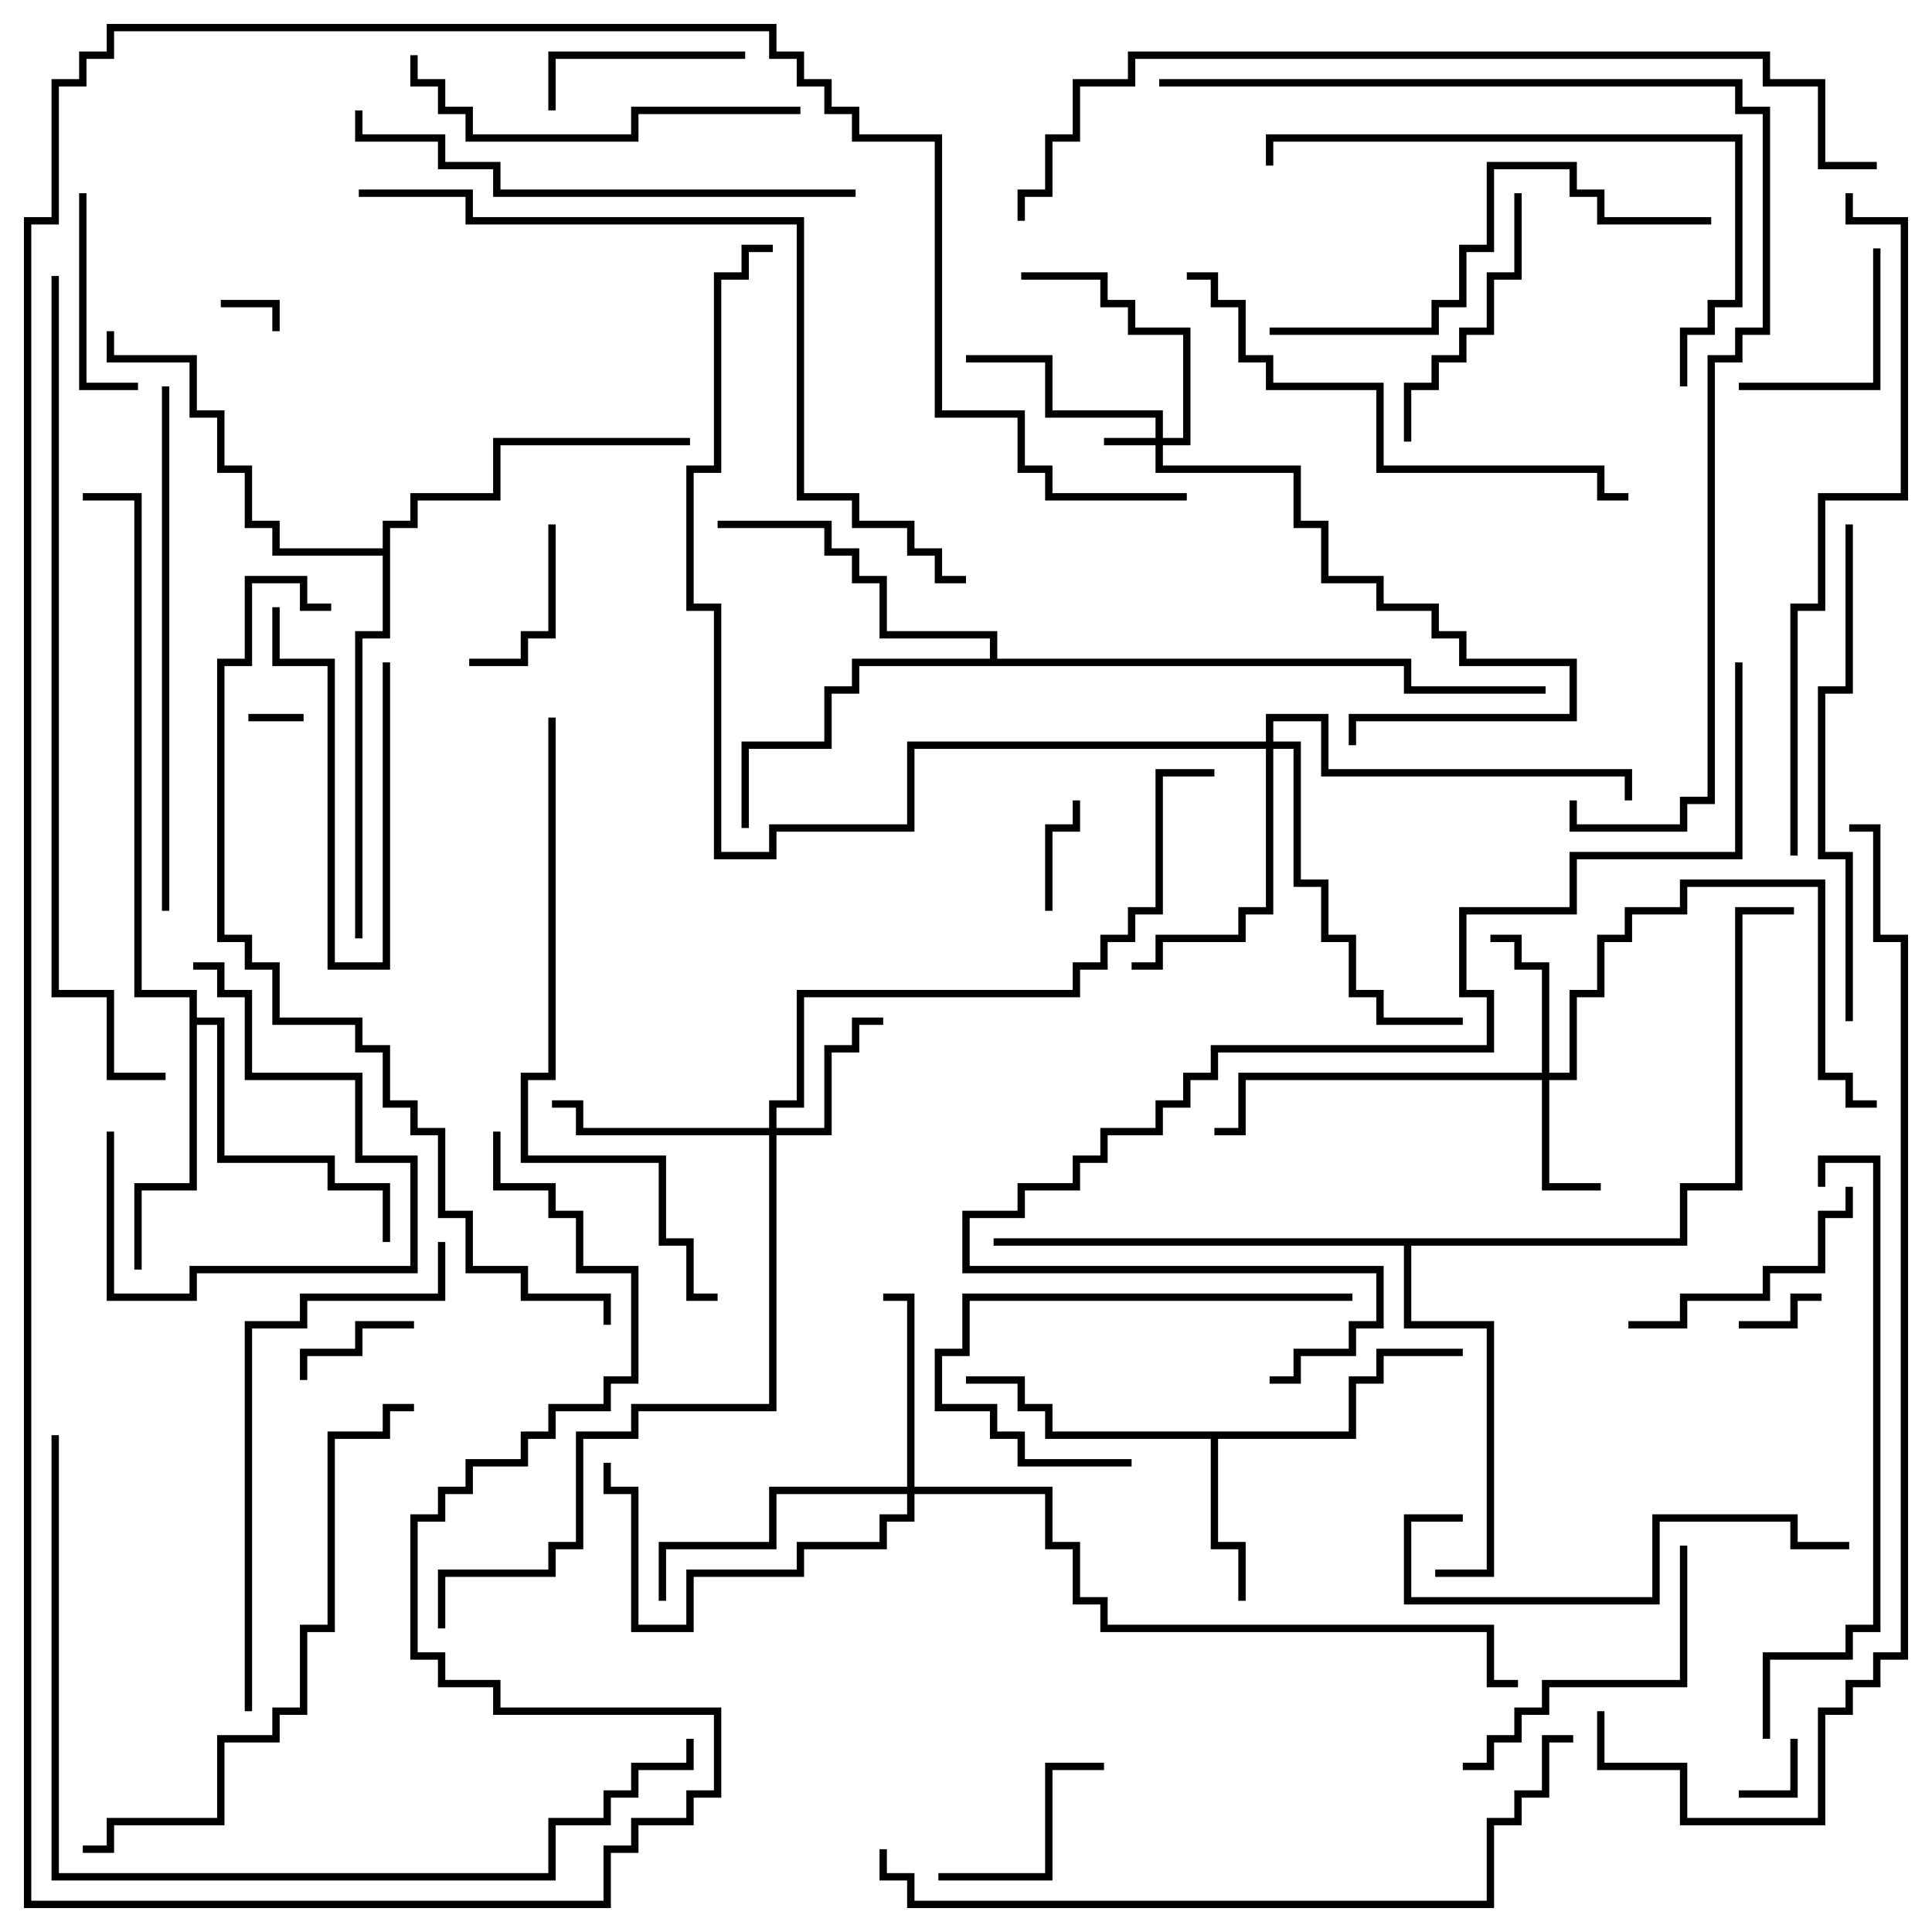 <svg version="1.1" width="105" height="105" xmlns="http://www.w3.org/2000/svg"><path d="M73.3,77.8L73.3,74.8L74.8,74.8L74.8,73.3L79.5,73.3L79.5,73.7L75.2,73.7L75.2,75.2L73.7,75.2L73.7,78.2L66.2,78.2L66.2,83.8L67.7,83.8L67.7,87L67.3,87L67.3,84.2L65.8,84.2L65.8,78.2L56.8,78.2L56.8,76.7L55.3,76.7L55.3,75.2L52.5,75.2L52.5,74.8L55.7,74.8L55.7,76.3L57.2,76.3L57.2,77.8z" stroke="none"/><path d="M10.3,54.2L7.3,54.2L7.3,27.2L4.5,27.2L4.5,26.8L7.7,26.8L7.7,53.8L10.7,53.8L10.7,55.3L12.2,55.3L12.2,62.8L18.2,62.8L18.2,64.3L21.2,64.3L21.2,67.5L20.8,67.5L20.8,64.7L17.8,64.7L17.8,63.2L11.8,63.2L11.8,55.7L10.7,55.7L10.7,64.7L7.7,64.7L7.7,69L7.3,69L7.3,64.3L10.3,64.3z" stroke="none"/><path d="M53.8,35.8L53.8,34.7L47.8,34.7L47.8,31.7L46.3,31.7L46.3,30.2L44.8,30.2L44.8,28.7L39,28.7L39,28.3L45.2,28.3L45.2,29.8L46.7,29.8L46.7,31.3L48.2,31.3L48.2,34.3L54.2,34.3L54.2,35.8L76.7,35.8L76.7,37.3L84,37.3L84,37.7L76.3,37.7L76.3,36.2L46.7,36.2L46.7,37.7L45.2,37.7L45.2,40.7L40.7,40.7L40.7,45L40.3,45L40.3,40.3L44.8,40.3L44.8,37.3L46.3,37.3L46.3,35.8z" stroke="none"/><path d="M20.8,29.8L20.8,28.3L22.3,28.3L22.3,26.8L26.8,26.8L26.8,23.8L37.5,23.8L37.5,24.2L27.2,24.2L27.2,27.2L22.7,27.2L22.7,28.7L21.2,28.7L21.2,34.7L19.7,34.7L19.7,51L19.3,51L19.3,34.3L20.8,34.3L20.8,30.2L14.8,30.2L14.8,28.7L13.3,28.7L13.3,25.7L11.8,25.7L11.8,22.7L10.3,22.7L10.3,19.7L5.8,19.7L5.8,18L6.2,18L6.2,19.3L10.7,19.3L10.7,22.3L12.2,22.3L12.2,25.3L13.7,25.3L13.7,28.3L15.2,28.3L15.2,29.8z" stroke="none"/><path d="M91.3,67.3L91.3,64.3L94.3,64.3L94.3,49.3L97.5,49.3L97.5,49.7L94.7,49.7L94.7,64.7L91.7,64.7L91.7,67.7L76.7,67.7L76.7,71.8L81.2,71.8L81.2,85.7L78,85.7L78,85.3L80.8,85.3L80.8,72.2L76.3,72.2L76.3,67.7L54,67.7L54,67.3z" stroke="none"/><path d="M62.8,23.8L62.8,22.7L56.8,22.7L56.8,19.7L52.5,19.7L52.5,19.3L57.2,19.3L57.2,22.3L63.2,22.3L63.2,23.8L64.3,23.8L64.3,18.2L61.3,18.2L61.3,16.7L59.8,16.7L59.8,15.2L55.5,15.2L55.5,14.8L60.2,14.8L60.2,16.3L61.7,16.3L61.7,17.8L64.7,17.8L64.7,24.2L63.2,24.2L63.2,25.3L70.7,25.3L70.7,28.3L72.2,28.3L72.2,31.3L75.2,31.3L75.2,32.8L78.2,32.8L78.2,34.3L79.7,34.3L79.7,35.8L85.7,35.8L85.7,39.2L73.7,39.2L73.7,40.5L73.3,40.5L73.3,38.8L85.3,38.8L85.3,36.2L79.3,36.2L79.3,34.7L77.8,34.7L77.8,33.2L74.8,33.2L74.8,31.7L71.8,31.7L71.8,28.7L70.3,28.7L70.3,25.7L62.8,25.7L62.8,24.2L60,24.2L60,23.8z" stroke="none"/><path d="M83.8,58.3L83.8,52.7L82.3,52.7L82.3,51.2L81,51.2L81,50.8L82.7,50.8L82.7,52.3L84.2,52.3L84.2,58.3L85.3,58.3L85.3,53.8L86.8,53.8L86.8,50.8L88.3,50.8L88.3,49.3L91.3,49.3L91.3,47.8L99.2,47.8L99.2,58.3L100.7,58.3L100.7,59.8L102,59.8L102,60.2L100.3,60.2L100.3,58.7L98.8,58.7L98.8,48.2L91.7,48.2L91.7,49.7L88.7,49.7L88.7,51.2L87.2,51.2L87.2,54.2L85.7,54.2L85.7,58.7L84.2,58.7L84.2,64.3L87,64.3L87,64.7L83.8,64.7L83.8,58.7L67.7,58.7L67.7,61.7L66,61.7L66,61.3L67.3,61.3L67.3,58.3z" stroke="none"/><path d="M41.8,61.3L41.8,59.8L43.3,59.8L43.3,53.8L58.3,53.8L58.3,52.3L59.8,52.3L59.8,50.8L61.3,50.8L61.3,49.3L62.8,49.3L62.8,41.8L66,41.8L66,42.2L63.2,42.2L63.2,49.7L61.7,49.7L61.7,51.2L60.2,51.2L60.2,52.7L58.7,52.7L58.7,54.2L43.7,54.2L43.7,60.2L42.2,60.2L42.2,61.3L44.8,61.3L44.8,56.8L46.3,56.8L46.3,55.3L48,55.3L48,55.7L46.7,55.7L46.7,57.2L45.2,57.2L45.2,61.7L42.2,61.7L42.2,76.7L34.7,76.7L34.7,78.2L31.7,78.2L31.7,84.2L30.2,84.2L30.2,85.7L24.2,85.7L24.2,88.5L23.8,88.5L23.8,85.3L29.8,85.3L29.8,83.8L31.3,83.8L31.3,77.8L34.3,77.8L34.3,76.3L41.8,76.3L41.8,61.7L31.3,61.7L31.3,60.2L30,60.2L30,59.8L31.7,59.8L31.7,61.3z" stroke="none"/><path d="M49.3,80.8L49.3,70.7L48,70.7L48,70.3L49.7,70.3L49.7,80.8L57.2,80.8L57.2,83.8L58.7,83.8L58.7,86.8L60.2,86.8L60.2,88.3L81.2,88.3L81.2,91.3L82.5,91.3L82.5,91.7L80.8,91.7L80.8,88.7L59.8,88.7L59.8,87.2L58.3,87.2L58.3,84.2L56.8,84.2L56.8,81.2L49.7,81.2L49.7,82.7L48.2,82.7L48.2,84.2L43.7,84.2L43.7,85.7L37.7,85.7L37.7,88.7L34.3,88.7L34.3,81.2L32.8,81.2L32.8,79.5L33.2,79.5L33.2,80.8L34.7,80.8L34.7,88.3L37.3,88.3L37.3,85.3L43.3,85.3L43.3,83.8L47.8,83.8L47.8,82.3L49.3,82.3L49.3,81.2L42.2,81.2L42.2,84.2L36.2,84.2L36.2,87L35.8,87L35.8,83.8L41.8,83.8L41.8,80.8z" stroke="none"/><path d="M68.8,40.3L68.8,38.8L72.2,38.8L72.2,41.8L88.7,41.8L88.7,43.5L88.3,43.5L88.3,42.2L71.8,42.2L71.8,39.2L69.2,39.2L69.2,40.3L70.7,40.3L70.7,47.8L72.2,47.8L72.2,50.8L73.7,50.8L73.7,53.8L75.2,53.8L75.2,55.3L79.5,55.3L79.5,55.7L74.8,55.7L74.8,54.2L73.3,54.2L73.3,51.2L71.8,51.2L71.8,48.2L70.3,48.2L70.3,40.7L69.2,40.7L69.2,49.7L67.7,49.7L67.7,51.2L63.2,51.2L63.2,52.7L61.5,52.7L61.5,52.3L62.8,52.3L62.8,50.8L67.3,50.8L67.3,49.3L68.8,49.3L68.8,40.7L49.7,40.7L49.7,45.2L42.2,45.2L42.2,46.7L38.8,46.7L38.8,33.2L37.3,33.2L37.3,25.3L38.8,25.3L38.8,14.8L40.3,14.8L40.3,13.3L42,13.3L42,13.7L40.7,13.7L40.7,15.2L39.2,15.2L39.2,25.7L37.7,25.7L37.7,32.8L39.2,32.8L39.2,46.3L41.8,46.3L41.8,44.8L49.3,44.8L49.3,40.3z" stroke="none"/><path d="M13.5,39.2L13.5,38.8L16.5,38.8L16.5,39.2z" stroke="none"/><path d="M15.2,18L14.8,18L14.8,16.7L12,16.7L12,16.3L15.2,16.3z" stroke="none"/><path d="M97.3,94.5L97.7,94.5L97.7,97.7L94.5,97.7L94.5,97.3L97.3,97.3z" stroke="none"/><path d="M94.5,72.2L94.5,71.8L97.3,71.8L97.3,70.3L99,70.3L99,70.7L97.7,70.7L97.7,72.2z" stroke="none"/><path d="M57.2,49.5L56.8,49.5L56.8,44.8L58.3,44.8L58.3,43.5L58.7,43.5L58.7,45.2L57.2,45.2z" stroke="none"/><path d="M20.8,36L21.2,36L21.2,52.7L17.8,52.7L17.8,36.2L14.8,36.2L14.8,33L15.2,33L15.2,35.8L18.2,35.8L18.2,52.3L20.8,52.3z" stroke="none"/><path d="M22.5,71.8L22.5,72.2L19.7,72.2L19.7,73.7L16.7,73.7L16.7,75L16.3,75L16.3,73.3L19.3,73.3L19.3,71.8z" stroke="none"/><path d="M29.8,28.5L30.2,28.5L30.2,34.7L28.7,34.7L28.7,36.2L25.5,36.2L25.5,35.8L28.3,35.8L28.3,34.3L29.8,34.3z" stroke="none"/><path d="M10.5,52.7L10.5,52.3L12.2,52.3L12.2,53.8L13.7,53.8L13.7,58.3L19.7,58.3L19.7,62.8L22.7,62.8L22.7,69.2L10.7,69.2L10.7,70.7L5.8,70.7L5.8,61.5L6.2,61.5L6.2,70.3L10.3,70.3L10.3,68.8L22.3,68.8L22.3,63.2L19.3,63.2L19.3,58.7L13.3,58.7L13.3,54.2L11.8,54.2L11.8,52.7z" stroke="none"/><path d="M101.8,13.5L102.2,13.5L102.2,21.2L94.5,21.2L94.5,20.8L101.8,20.8z" stroke="none"/><path d="M60,95.8L60,96.2L57.2,96.2L57.2,102.2L51,102.2L51,101.8L56.8,101.8L56.8,95.8z" stroke="none"/><path d="M7.5,20.8L7.5,21.2L4.3,21.2L4.3,10.5L4.7,10.5L4.7,20.8z" stroke="none"/><path d="M40.5,2.8L40.5,3.2L30.2,3.2L30.2,6L29.8,6L29.8,2.8z" stroke="none"/><path d="M88.5,72.2L88.5,71.8L91.3,71.8L91.3,70.3L95.8,70.3L95.8,68.8L98.8,68.8L98.8,65.8L100.3,65.8L100.3,64.5L100.7,64.5L100.7,66.2L99.2,66.2L99.2,69.2L96.2,69.2L96.2,70.7L91.7,70.7L91.7,72.2z" stroke="none"/><path d="M76.7,24L76.3,24L76.3,20.8L77.8,20.8L77.8,19.3L79.3,19.3L79.3,17.8L80.8,17.8L80.8,14.8L82.3,14.8L82.3,10.5L82.7,10.5L82.7,15.2L81.2,15.2L81.2,18.2L79.7,18.2L79.7,19.7L78.2,19.7L78.2,21.2L76.7,21.2z" stroke="none"/><path d="M73.5,70.3L73.5,70.7L52.7,70.7L52.7,73.7L51.2,73.7L51.2,76.3L54.2,76.3L54.2,77.8L55.7,77.8L55.7,79.3L61.5,79.3L61.5,79.7L55.3,79.7L55.3,78.2L53.8,78.2L53.8,76.7L50.8,76.7L50.8,73.3L52.3,73.3L52.3,70.3z" stroke="none"/><path d="M91.3,84L91.7,84L91.7,91.7L84.2,91.7L84.2,93.2L82.7,93.2L82.7,94.7L81.2,94.7L81.2,96.2L79.5,96.2L79.5,95.8L80.8,95.8L80.8,94.3L82.3,94.3L82.3,92.8L83.8,92.8L83.8,91.3L91.3,91.3z" stroke="none"/><path d="M79.5,82.3L79.5,82.7L76.7,82.7L76.7,86.8L89.8,86.8L89.8,82.3L97.7,82.3L97.7,83.8L100.5,83.8L100.5,84.2L97.3,84.2L97.3,82.7L90.2,82.7L90.2,87.2L76.3,87.2L76.3,82.3z" stroke="none"/><path d="M43.5,5.8L43.5,6.2L34.7,6.2L34.7,7.7L25.3,7.7L25.3,6.2L23.8,6.2L23.8,4.7L22.3,4.7L22.3,3L22.7,3L22.7,4.3L24.2,4.3L24.2,5.8L25.7,5.8L25.7,7.3L34.3,7.3L34.3,5.8z" stroke="none"/><path d="M69,18.2L69,17.8L77.8,17.8L77.8,16.3L79.3,16.3L79.3,13.3L80.8,13.3L80.8,8.8L85.7,8.8L85.7,10.3L87.2,10.3L87.2,11.8L93,11.8L93,12.2L86.8,12.2L86.8,10.7L85.3,10.7L85.3,9.2L81.2,9.2L81.2,13.7L79.7,13.7L79.7,16.7L78.2,16.7L78.2,18.2z" stroke="none"/><path d="M91.7,21L91.3,21L91.3,17.8L92.8,17.8L92.8,16.3L94.3,16.3L94.3,7.7L69.2,7.7L69.2,9L68.8,9L68.8,7.3L94.7,7.3L94.7,16.7L93.2,16.7L93.2,18.2L91.7,18.2z" stroke="none"/><path d="M88.5,26.8L88.5,27.2L86.8,27.2L86.8,25.7L74.8,25.7L74.8,21.2L68.8,21.2L68.8,19.7L67.3,19.7L67.3,16.7L65.8,16.7L65.8,15.2L64.5,15.2L64.5,14.8L66.2,14.8L66.2,16.3L67.7,16.3L67.7,19.3L69.2,19.3L69.2,20.8L75.2,20.8L75.2,25.3L87.2,25.3L87.2,26.8z" stroke="none"/><path d="M100.7,55.5L100.3,55.5L100.3,46.7L98.8,46.7L98.8,37.3L100.3,37.3L100.3,28.5L100.7,28.5L100.7,37.7L99.2,37.7L99.2,46.3L100.7,46.3z" stroke="none"/><path d="M46.5,10.3L46.5,10.7L26.8,10.7L26.8,9.2L23.8,9.2L23.8,7.7L19.3,7.7L19.3,6L19.7,6L19.7,7.3L24.2,7.3L24.2,8.8L27.2,8.8L27.2,10.3z" stroke="none"/><path d="M13.7,93L13.3,93L13.3,71.8L16.3,71.8L16.3,70.3L23.8,70.3L23.8,67.5L24.2,67.5L24.2,70.7L16.7,70.7L16.7,72.2L13.7,72.2z" stroke="none"/><path d="M9.2,49.5L8.8,49.5L8.8,21L9.2,21z" stroke="none"/><path d="M4.5,100.7L4.5,100.3L5.8,100.3L5.8,98.8L11.8,98.8L11.8,94.3L14.8,94.3L14.8,92.8L16.3,92.8L16.3,88.3L17.8,88.3L17.8,77.8L20.8,77.8L20.8,76.3L22.5,76.3L22.5,76.7L21.2,76.7L21.2,78.2L18.2,78.2L18.2,88.7L16.7,88.7L16.7,93.2L15.2,93.2L15.2,94.7L12.2,94.7L12.2,99.2L6.2,99.2L6.2,100.7z" stroke="none"/><path d="M99.2,64.5L98.8,64.5L98.8,62.8L102.2,62.8L102.2,88.7L100.7,88.7L100.7,90.2L96.2,90.2L96.2,94.5L95.8,94.5L95.8,89.8L100.3,89.8L100.3,88.3L101.8,88.3L101.8,63.2L99.2,63.2z" stroke="none"/><path d="M29.8,39L30.2,39L30.2,58.7L28.7,58.7L28.7,62.8L36.2,62.8L36.2,67.3L37.7,67.3L37.7,70.3L39,70.3L39,70.7L37.3,70.7L37.3,67.7L35.8,67.7L35.8,63.2L28.3,63.2L28.3,58.3L29.8,58.3z" stroke="none"/><path d="M97.7,46.5L97.3,46.5L97.3,32.8L98.8,32.8L98.8,26.8L103.3,26.8L103.3,12.2L100.3,12.2L100.3,10.5L100.7,10.5L100.7,11.8L103.7,11.8L103.7,27.2L99.2,27.2L99.2,33.2L97.7,33.2z" stroke="none"/><path d="M47.8,100.5L48.2,100.5L48.2,101.8L49.7,101.8L49.7,103.3L80.8,103.3L80.8,98.8L82.3,98.8L82.3,97.3L83.8,97.3L83.8,94.3L85.5,94.3L85.5,94.7L84.2,94.7L84.2,97.7L82.7,97.7L82.7,99.2L81.2,99.2L81.2,103.7L49.3,103.7L49.3,102.2L47.8,102.2z" stroke="none"/><path d="M2.8,78L3.2,78L3.2,101.8L29.8,101.8L29.8,98.8L32.8,98.8L32.8,97.3L34.3,97.3L34.3,95.8L37.3,95.8L37.3,94.5L37.7,94.5L37.7,96.2L34.7,96.2L34.7,97.7L33.2,97.7L33.2,99.2L30.2,99.2L30.2,102.2L2.8,102.2z" stroke="none"/><path d="M19.5,10.7L19.5,10.3L25.7,10.3L25.7,11.8L43.7,11.8L43.7,26.8L46.7,26.8L46.7,28.3L49.7,28.3L49.7,29.8L51.2,29.8L51.2,31.3L52.5,31.3L52.5,31.7L50.8,31.7L50.8,30.2L49.3,30.2L49.3,28.7L46.3,28.7L46.3,27.2L43.3,27.2L43.3,12.2L25.3,12.2L25.3,10.7z" stroke="none"/><path d="M18,32.8L18,33.2L16.3,33.2L16.3,31.7L13.7,31.7L13.7,36.2L12.2,36.2L12.2,50.8L13.7,50.8L13.7,52.3L15.2,52.3L15.2,55.3L19.7,55.3L19.7,56.8L21.2,56.8L21.2,59.8L22.7,59.8L22.7,61.3L24.2,61.3L24.2,65.8L25.7,65.8L25.7,68.8L28.7,68.8L28.7,70.3L33.2,70.3L33.2,72L32.8,72L32.8,70.7L28.3,70.7L28.3,69.2L25.3,69.2L25.3,66.2L23.8,66.2L23.8,61.7L22.3,61.7L22.3,60.2L20.8,60.2L20.8,57.2L19.3,57.2L19.3,55.7L14.8,55.7L14.8,52.7L13.3,52.7L13.3,51.2L11.8,51.2L11.8,35.8L13.3,35.8L13.3,31.3L16.7,31.3L16.7,32.8z" stroke="none"/><path d="M2.8,15L3.2,15L3.2,53.8L6.2,53.8L6.2,58.3L9,58.3L9,58.7L5.8,58.7L5.8,54.2L2.8,54.2z" stroke="none"/><path d="M63,4.7L63,4.3L94.7,4.3L94.7,5.8L96.2,5.8L96.2,18.2L94.7,18.2L94.7,19.7L93.2,19.7L93.2,43.7L91.7,43.7L91.7,45.2L85.3,45.2L85.3,43.5L85.7,43.5L85.7,44.8L91.3,44.8L91.3,43.3L92.8,43.3L92.8,19.3L94.3,19.3L94.3,17.8L95.8,17.8L95.8,6.2L94.3,6.2L94.3,4.7z" stroke="none"/><path d="M94.3,36L94.7,36L94.7,46.7L85.7,46.7L85.7,49.7L79.7,49.7L79.7,53.8L81.2,53.8L81.2,57.2L66.2,57.2L66.2,58.7L64.7,58.7L64.7,60.2L63.2,60.2L63.2,61.7L60.2,61.7L60.2,63.2L58.7,63.2L58.7,64.7L55.7,64.7L55.7,66.2L52.7,66.2L52.7,68.8L75.2,68.8L75.2,72.2L73.7,72.2L73.7,73.7L70.7,73.7L70.7,75.2L69,75.2L69,74.8L70.3,74.8L70.3,73.3L73.3,73.3L73.3,71.8L74.8,71.8L74.8,69.2L52.3,69.2L52.3,65.8L55.3,65.8L55.3,64.3L58.3,64.3L58.3,62.8L59.8,62.8L59.8,61.3L62.8,61.3L62.8,59.8L64.3,59.8L64.3,58.3L65.8,58.3L65.8,56.8L80.8,56.8L80.8,54.2L79.3,54.2L79.3,49.3L85.3,49.3L85.3,46.3L94.3,46.3z" stroke="none"/><path d="M102,8.8L102,9.2L98.8,9.2L98.8,4.7L95.8,4.7L95.8,3.2L61.7,3.2L61.7,4.7L58.7,4.7L58.7,7.7L57.2,7.7L57.2,10.7L55.7,10.7L55.7,12L55.3,12L55.3,10.3L56.8,10.3L56.8,7.3L58.3,7.3L58.3,4.3L61.3,4.3L61.3,2.8L96.2,2.8L96.2,4.3L99.2,4.3L99.2,8.8z" stroke="none"/><path d="M86.8,93L87.2,93L87.2,95.8L91.7,95.8L91.7,98.8L98.8,98.8L98.8,92.8L100.3,92.8L100.3,91.3L101.8,91.3L101.8,89.8L103.3,89.8L103.3,51.2L101.8,51.2L101.8,45.2L100.5,45.2L100.5,44.8L102.2,44.8L102.2,50.8L103.7,50.8L103.7,90.2L102.2,90.2L102.2,91.7L100.7,91.7L100.7,93.2L99.2,93.2L99.2,99.2L91.3,99.2L91.3,96.2L86.8,96.2z" stroke="none"/><path d="M64.5,26.8L64.5,27.2L56.8,27.2L56.8,25.7L55.3,25.7L55.3,22.7L50.8,22.7L50.8,7.7L46.3,7.7L46.3,6.2L44.8,6.2L44.8,4.7L43.3,4.7L43.3,3.2L41.8,3.2L41.8,1.7L6.2,1.7L6.2,3.2L4.7,3.2L4.7,4.7L3.2,4.7L3.2,12.2L1.7,12.2L1.7,103.3L32.8,103.3L32.8,100.3L34.3,100.3L34.3,98.8L37.3,98.8L37.3,97.3L38.8,97.3L38.8,93.2L26.8,93.2L26.8,91.7L23.8,91.7L23.8,90.2L22.3,90.2L22.3,82.3L23.8,82.3L23.8,80.8L25.3,80.8L25.3,79.3L28.3,79.3L28.3,77.8L29.8,77.8L29.8,76.3L32.8,76.3L32.8,74.8L34.3,74.8L34.3,69.2L31.3,69.2L31.3,66.2L29.8,66.2L29.8,64.7L26.8,64.7L26.8,61.5L27.2,61.5L27.2,64.3L30.2,64.3L30.2,65.8L31.7,65.8L31.7,68.8L34.7,68.8L34.7,75.2L33.2,75.2L33.2,76.7L30.2,76.7L30.2,78.2L28.7,78.2L28.7,79.7L25.7,79.7L25.7,81.2L24.2,81.2L24.2,82.7L22.7,82.7L22.7,89.8L24.2,89.8L24.2,91.3L27.2,91.3L27.2,92.8L39.2,92.8L39.2,97.7L37.7,97.7L37.7,99.2L34.7,99.2L34.7,100.7L33.2,100.7L33.2,103.7L1.3,103.7L1.3,11.8L2.8,11.8L2.8,4.3L4.3,4.3L4.3,2.8L5.8,2.8L5.8,1.3L42.2,1.3L42.2,2.8L43.7,2.8L43.7,4.3L45.2,4.3L45.2,5.8L46.7,5.8L46.7,7.3L51.2,7.3L51.2,22.3L55.7,22.3L55.7,25.3L57.2,25.3L57.2,26.8z" stroke="none"/></svg>